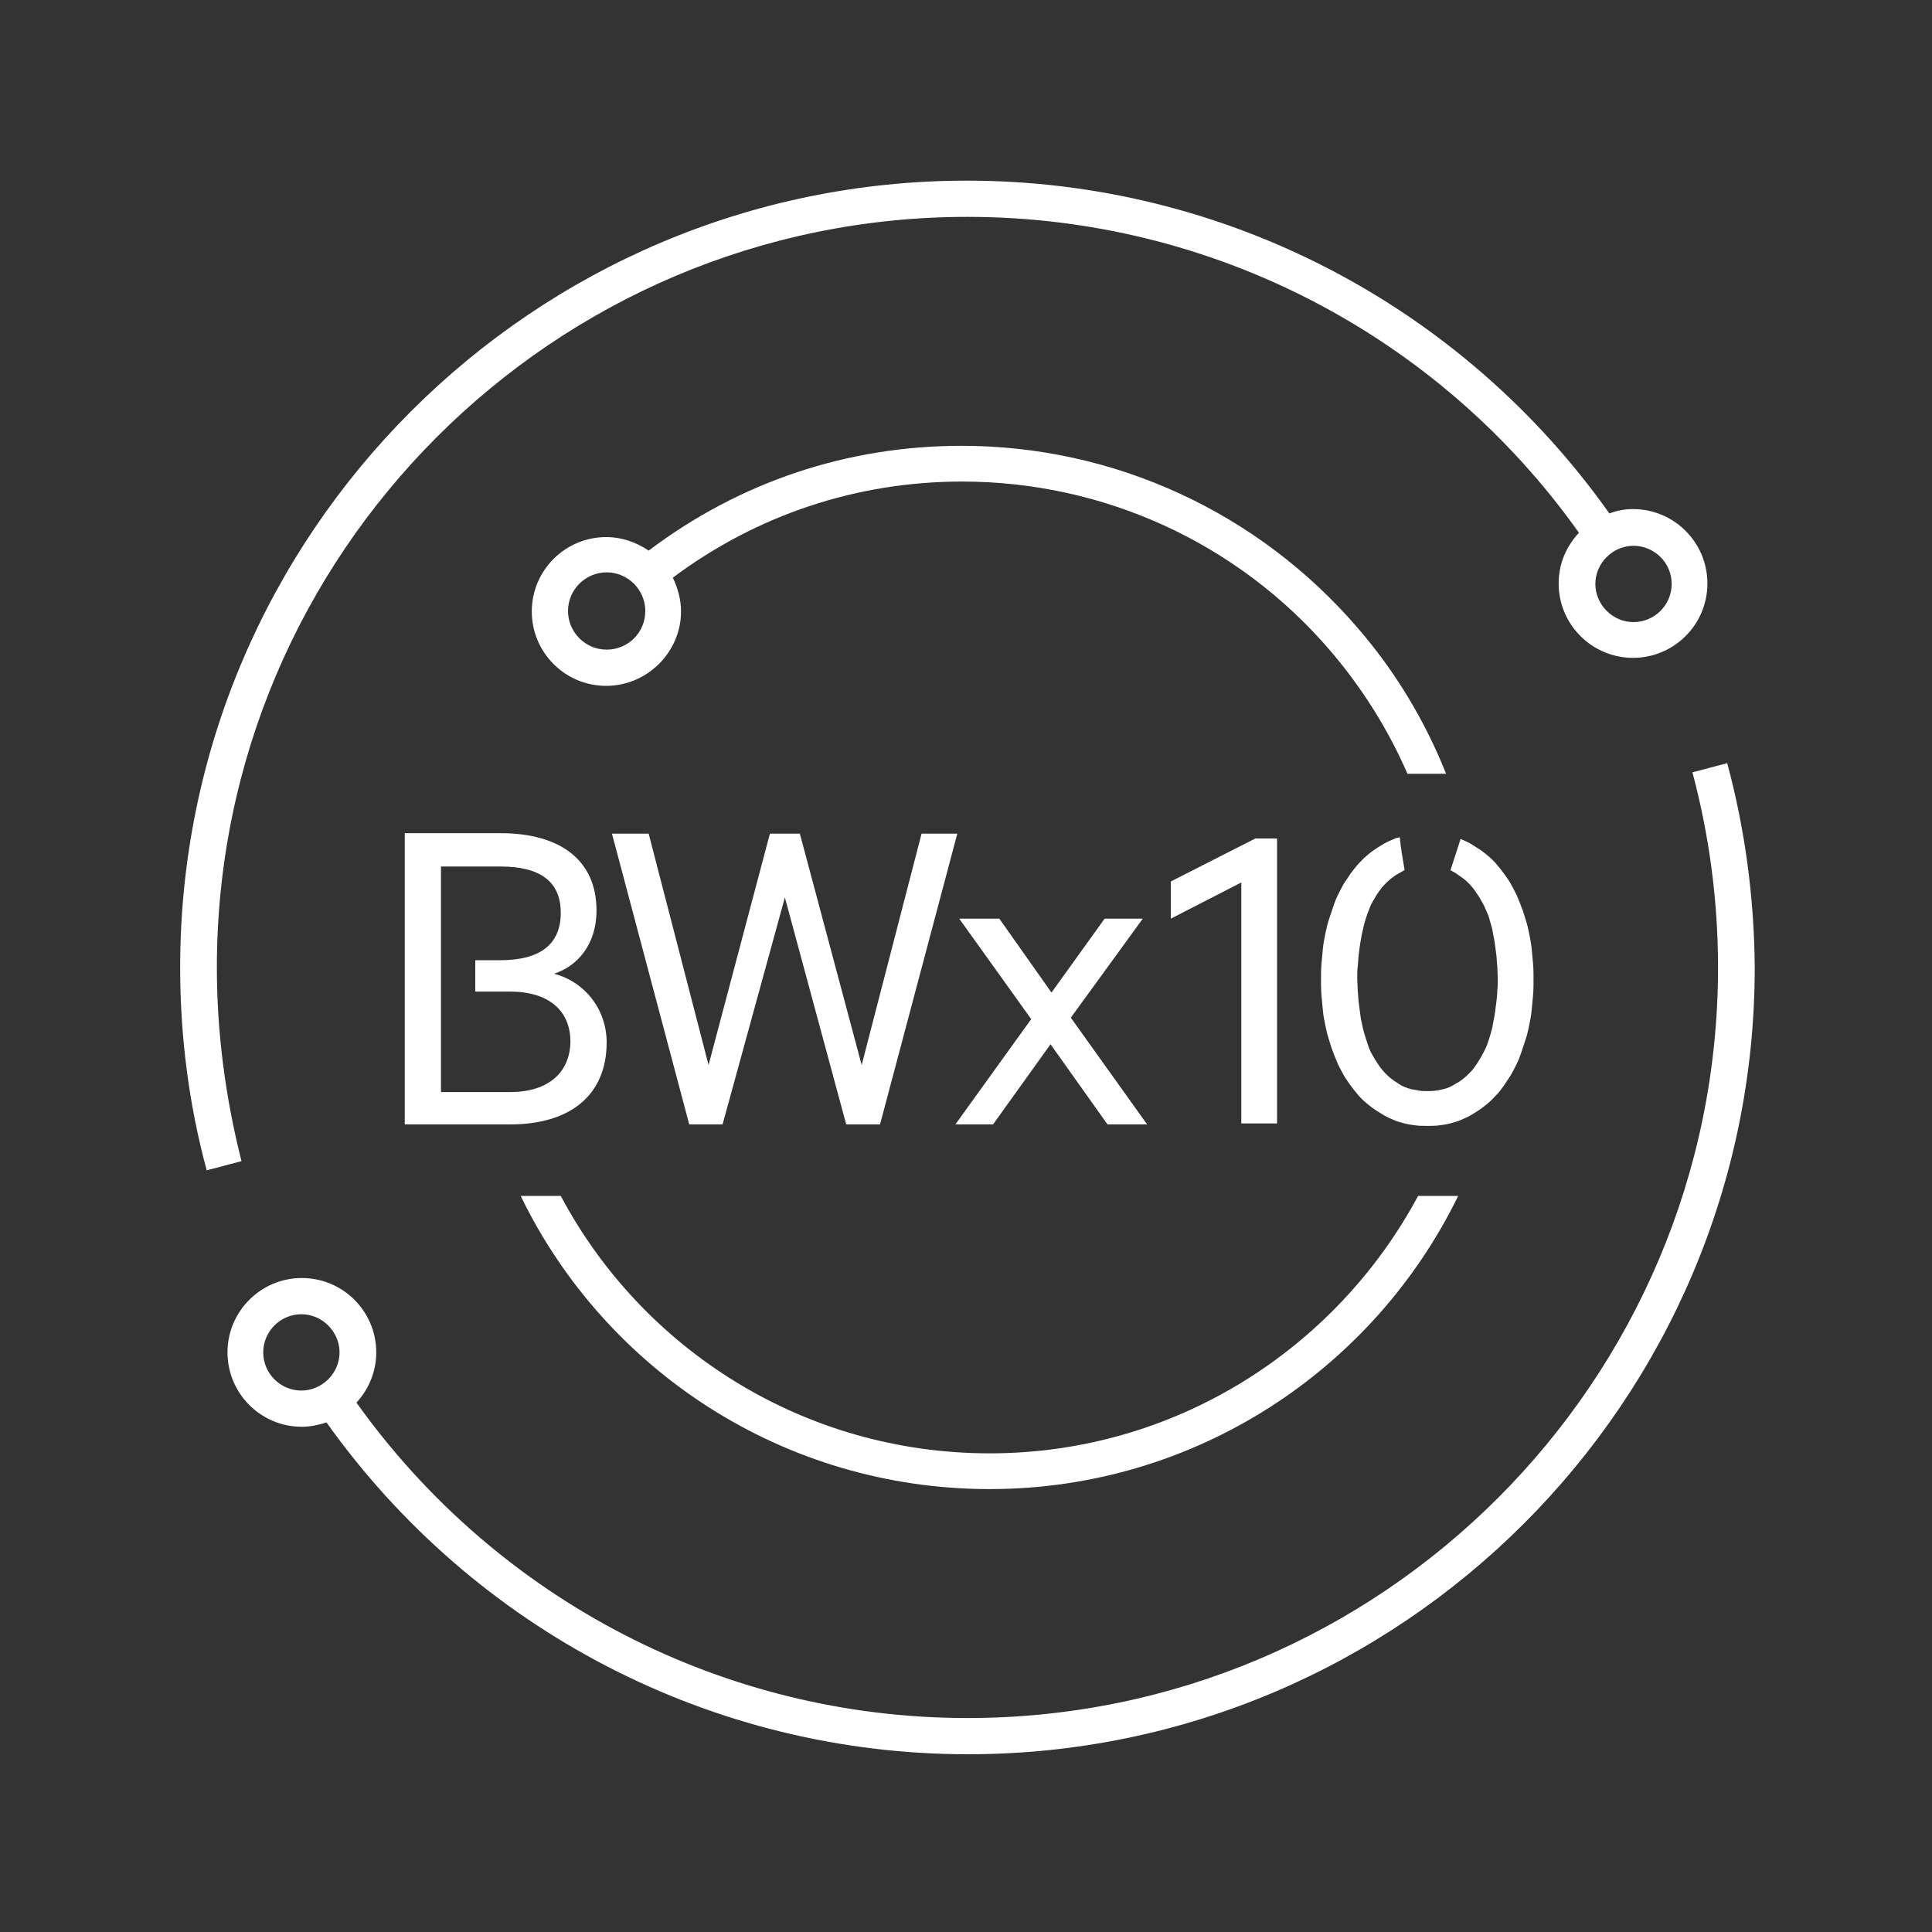 <?xml version="1.0" encoding="utf-8"?>
<!-- Generator: Adobe Illustrator 21.0.2, SVG Export Plug-In . SVG Version: 6.00 Build 0)  -->
<svg version="1.1" id="Layer_1" xmlns="http://www.w3.org/2000/svg" xmlns:xlink="http://www.w3.org/1999/xlink" x="0px" y="0px"
	 viewBox="0 0 400 400" style="enable-background:new 0 0 400 400;" xml:space="preserve">
<rect x="0" y="0" width="400" height="400" fill="#333333" stroke="none"/>
<style type="text/css">
	.st0{fill:#FFFFFF;}
</style>
<g id="XMLID_781_">
	<g id="XMLID_816_">
		<path id="XMLID_820_" class="st0" d="M44.9,200.3c0-85.7,69.7-155.4,155.4-155.4c50.4,0,97.5,24.4,126.6,65.4
			c-2.6,2.8-4.2,6.4-4.2,10.5c0,8.5,6.9,15.4,15.4,15.4s15.4-6.9,15.4-15.4s-6.9-15.4-15.4-15.4c-1.7,0-3.3,0.3-4.9,0.9
			c-30.6-43.2-80-68.9-133-68.9c-89.8,0-162.9,73.1-162.9,162.9c0,14.2,1.8,28.4,5.5,42l7.2-1.9C46.7,227.4,44.9,213.9,44.9,200.3z
			 M346.1,120.9c0,4.4-3.6,7.9-7.9,7.9s-7.9-3.6-7.9-7.9s3.6-7.9,7.9-7.9S346.1,116.5,346.1,120.9z"/>
		<path id="XMLID_817_" class="st0" d="M357.6,158l-7.2,1.9c3.5,13.1,5.3,26.7,5.3,40.4c0,85.7-69.7,155.4-155.4,155.4
			c-50.4,0-97.3-24.4-126.5-65.3c2.5-2.7,4.1-6.4,4.1-10.4c0-8.5-6.9-15.4-15.4-15.4s-15.4,6.9-15.4,15.4s6.9,15.4,15.4,15.4
			c1.8,0,3.5-0.4,5.1-0.9c30.6,43,79.9,68.7,132.8,68.7c89.8,0,162.9-73.1,162.9-162.9C363.2,186,361.3,171.7,357.6,158z M54.5,280
			c0-4.4,3.6-7.9,7.9-7.9s7.9,3.6,7.9,7.9s-3.6,7.9-7.9,7.9S54.5,284.4,54.5,280z"/>
	</g>
	<g id="XMLID_811_">
		<path id="XMLID_813_" class="st0" d="M275.4,134.7c6.6,7.7,12,16.3,16,25.5h8c-4.4-11-10.5-21.2-18.4-30.3
			c-20.6-23.9-50.4-37.6-81.9-37.6c-23.7,0-46,7.5-64.8,21.7c-2.5-1.7-5.5-2.8-8.8-2.8c-8.5,0-15.4,6.9-15.4,15.4S117,142,125.5,142
			s15.5-7,15.5-15.4c0-2.5-0.7-4.9-1.7-7c17.4-13,38.1-19.9,59.9-19.9C228.5,99.7,256.3,112.4,275.4,134.7z M125.6,134.5
			c-4.4,0-8-3.6-8-8c0-4.4,3.6-8,8-8s8,3.6,8,8C133.6,131,130,134.5,125.6,134.5z"/>
		<path id="XMLID_812_" class="st0" d="M204.9,308.3c42.6,0,79.5-24.8,97-60.7h-8.3c-17,31.7-50.4,53.3-88.7,53.3
			c-38.4,0-71.9-21.5-88.8-53.3h-8.3C125.3,283.7,162.3,308.3,204.9,308.3z"/>
	</g>
	<polygon id="XMLID_810_" class="st0" points="178.4,220.5 165.6,172.6 159.4,172.6 146.7,220.5 134.3,172.6 126.7,172.6 
		142.7,232.8 149.6,232.8 162.5,185.8 175.2,232.8 182.2,232.8 198.2,172.6 190.8,172.6 	"/>
	<path id="XMLID_807_" class="st0" d="M114.7,201.6c4.7-1.5,8.8-5.9,8.8-13.1c0-10.4-7.5-16-19.9-16H83.8v60.3h21.8
		c12.4,0,20-6,20-17C125.6,209.1,121.2,203.3,114.7,201.6z M105.6,226.1H91.3v-20.8l0,0v-6.5l0,0v-19.4h12.3c8.1,0,12.5,3,12.5,9.6
		s-4.4,9.8-12.5,9.8h-5.2v6.5h7.2c8.1,0,12.5,4,12.5,10.4C118,221.9,113.7,226.1,105.6,226.1z"/>
	<path id="XMLID_805_" class="st0" d="M264.4,232.6H257v-49.9l-14.6,7.5v-7.7l17.5-8.9h4.5V232.6z"/>
	<path id="XMLID_786_" class="st0" d="M300.3,180.2c0.5,0.2,1,0.5,1.4,0.8s0.9,0.6,1.3,0.9c0.4,0.3,0.8,0.7,1.2,1.1
		c0.4,0.4,0.7,0.8,1.1,1.3c0.3,0.5,0.7,1,1,1.5s0.6,1.1,0.9,1.6c0.3,0.6,0.5,1.2,0.8,1.8s0.4,1.3,0.6,1.9s0.4,1.4,0.5,2.1
		s0.3,1.4,0.4,2.2s0.2,1.5,0.3,2.3c0.1,0.8,0.1,1.6,0.2,2.4c0,0.8,0.1,1.7,0.1,2.5c0,0.9,0,1.7-0.1,2.5c0,0.8-0.1,1.6-0.2,2.4
		c-0.1,0.8-0.2,1.6-0.3,2.3c-0.1,0.8-0.3,1.5-0.4,2.2s-0.3,1.4-0.5,2.1c-0.2,0.7-0.4,1.3-0.6,1.9s-0.5,1.2-0.8,1.8s-0.6,1.1-0.9,1.6
		s-0.6,1-1,1.5c-0.3,0.5-0.7,0.9-1.1,1.3c-0.4,0.4-0.8,0.8-1.2,1.1c-0.4,0.3-0.9,0.7-1.3,0.9c-0.5,0.3-0.9,0.5-1.4,0.8
		c-0.5,0.2-1,0.4-1.5,0.5s-1.1,0.3-1.6,0.3c-0.6,0.1-1.1,0.1-1.7,0.1s-1.2,0-1.7-0.1c-0.6-0.1-1.1-0.2-1.6-0.3s-1-0.3-1.5-0.5
		s-1-0.5-1.4-0.8c-0.5-0.3-0.9-0.6-1.3-0.9c-0.4-0.3-0.8-0.7-1.2-1.1c-0.4-0.4-0.7-0.8-1.1-1.3c-0.3-0.5-0.7-1-1-1.5
		s-0.6-1.1-0.9-1.6c-0.3-0.6-0.5-1.2-0.7-1.8s-0.4-1.3-0.6-1.9c-0.2-0.7-0.4-1.4-0.5-2.1c-0.2-0.7-0.3-1.4-0.4-2.2s-0.2-1.5-0.3-2.3
		c-0.1-0.8-0.1-1.6-0.2-2.4c0-0.8-0.1-1.7-0.1-2.5c0-0.9,0-1.7,0.1-2.5s0.1-1.6,0.2-2.4c0.1-0.8,0.2-1.6,0.3-2.3s0.3-1.5,0.4-2.2
		c0.2-0.7,0.3-1.4,0.5-2.1c0.2-0.7,0.4-1.3,0.6-1.9s0.5-1.2,0.7-1.8c0.3-0.6,0.6-1.1,0.9-1.6s0.6-1,1-1.5c0.3-0.5,0.7-0.9,1.1-1.3
		c0.4-0.4,0.8-0.8,1.2-1.1c0.4-0.3,0.9-0.7,1.3-0.9c0.5-0.3,0.9-0.5,1.4-0.8c0.3-0.1-0.2,0,0.1-0.1c-0.4-2.4-0.8-4.6-1-6.8
		c-0.3,0.1,0.1,0.1-0.2,0.1c-0.8,0.2-0.3,0-1,0.3s-1.4,0.6-2.1,1s-1.3,0.8-1.9,1.2s-1.2,0.9-1.8,1.4c-0.6,0.5-1.1,1.1-1.7,1.7
		c-0.5,0.6-1,1.2-1.5,1.9s-0.9,1.4-1.4,2.1c-0.4,0.7-0.8,1.5-1.2,2.3c-0.4,0.8-0.7,1.6-1,2.5s-0.6,1.8-0.9,2.7s-0.5,1.9-0.7,2.8
		c-0.2,1-0.4,2-0.5,3s-0.2,2.1-0.3,3.2c-0.1,1.1-0.1,2.2-0.1,3.3s0,2.2,0.1,3.3s0.2,2.1,0.3,3.2s0.3,2,0.5,3s0.4,1.9,0.7,2.8
		c0.3,0.9,0.5,1.8,0.9,2.7c0.3,0.9,0.7,1.7,1,2.5c0.4,0.8,0.8,1.6,1.2,2.3c0.4,0.7,0.9,1.4,1.4,2.1s1,1.3,1.5,1.9
		c0.5,0.6,1.1,1.2,1.7,1.7s1.2,1,1.8,1.4s1.3,0.8,1.9,1.2c0.7,0.4,1.4,0.7,2.1,1s1.4,0.5,2.2,0.7c0.8,0.2,1.5,0.3,2.3,0.4
		c0.8,0.1,1.6,0.1,2.4,0.1s1.6,0,2.4-0.1s1.6-0.2,2.3-0.4c0.8-0.2,1.5-0.4,2.2-0.7s1.4-0.6,2.1-1s1.3-0.8,1.9-1.2s1.2-0.9,1.8-1.4
		c0.6-0.5,1.1-1.1,1.7-1.7s1-1.2,1.5-1.9s0.9-1.4,1.4-2.1c0.4-0.7,0.8-1.5,1.2-2.3c0.4-0.8,0.7-1.6,1-2.5s0.6-1.8,0.9-2.7
		s0.5-1.9,0.7-2.8c0.2-1,0.4-2,0.5-3s0.2-2.1,0.3-3.2c0.1-1.1,0.1-2.2,0.1-3.3s0-2.2-0.1-3.3s-0.2-2.1-0.3-3.2c-0.1-1-0.3-2-0.5-3
		s-0.4-1.9-0.7-2.8c-0.3-0.9-0.5-1.8-0.9-2.7c-0.3-0.9-0.7-1.7-1-2.5c-0.4-0.8-0.8-1.6-1.2-2.3c-0.4-0.7-0.9-1.4-1.4-2.1
		s-1-1.3-1.5-1.9s-1.1-1.2-1.7-1.7s-1.2-1-1.8-1.4c-0.6-0.4-1.3-0.8-1.9-1.2c-0.7-0.4-1.4-0.7-2.1-1"/>
	<path id="XMLID_782_" class="st0" d="M221.7,210.7l15.8,22.1h-8.2l-11.8-16.6l-11.9,16.6h-7.8l15.7-21.8l-14.9-20.8h8.3l10.8,15.3
		l11-15.3h7.9L221.7,210.7z"/>
</g>
</svg>
